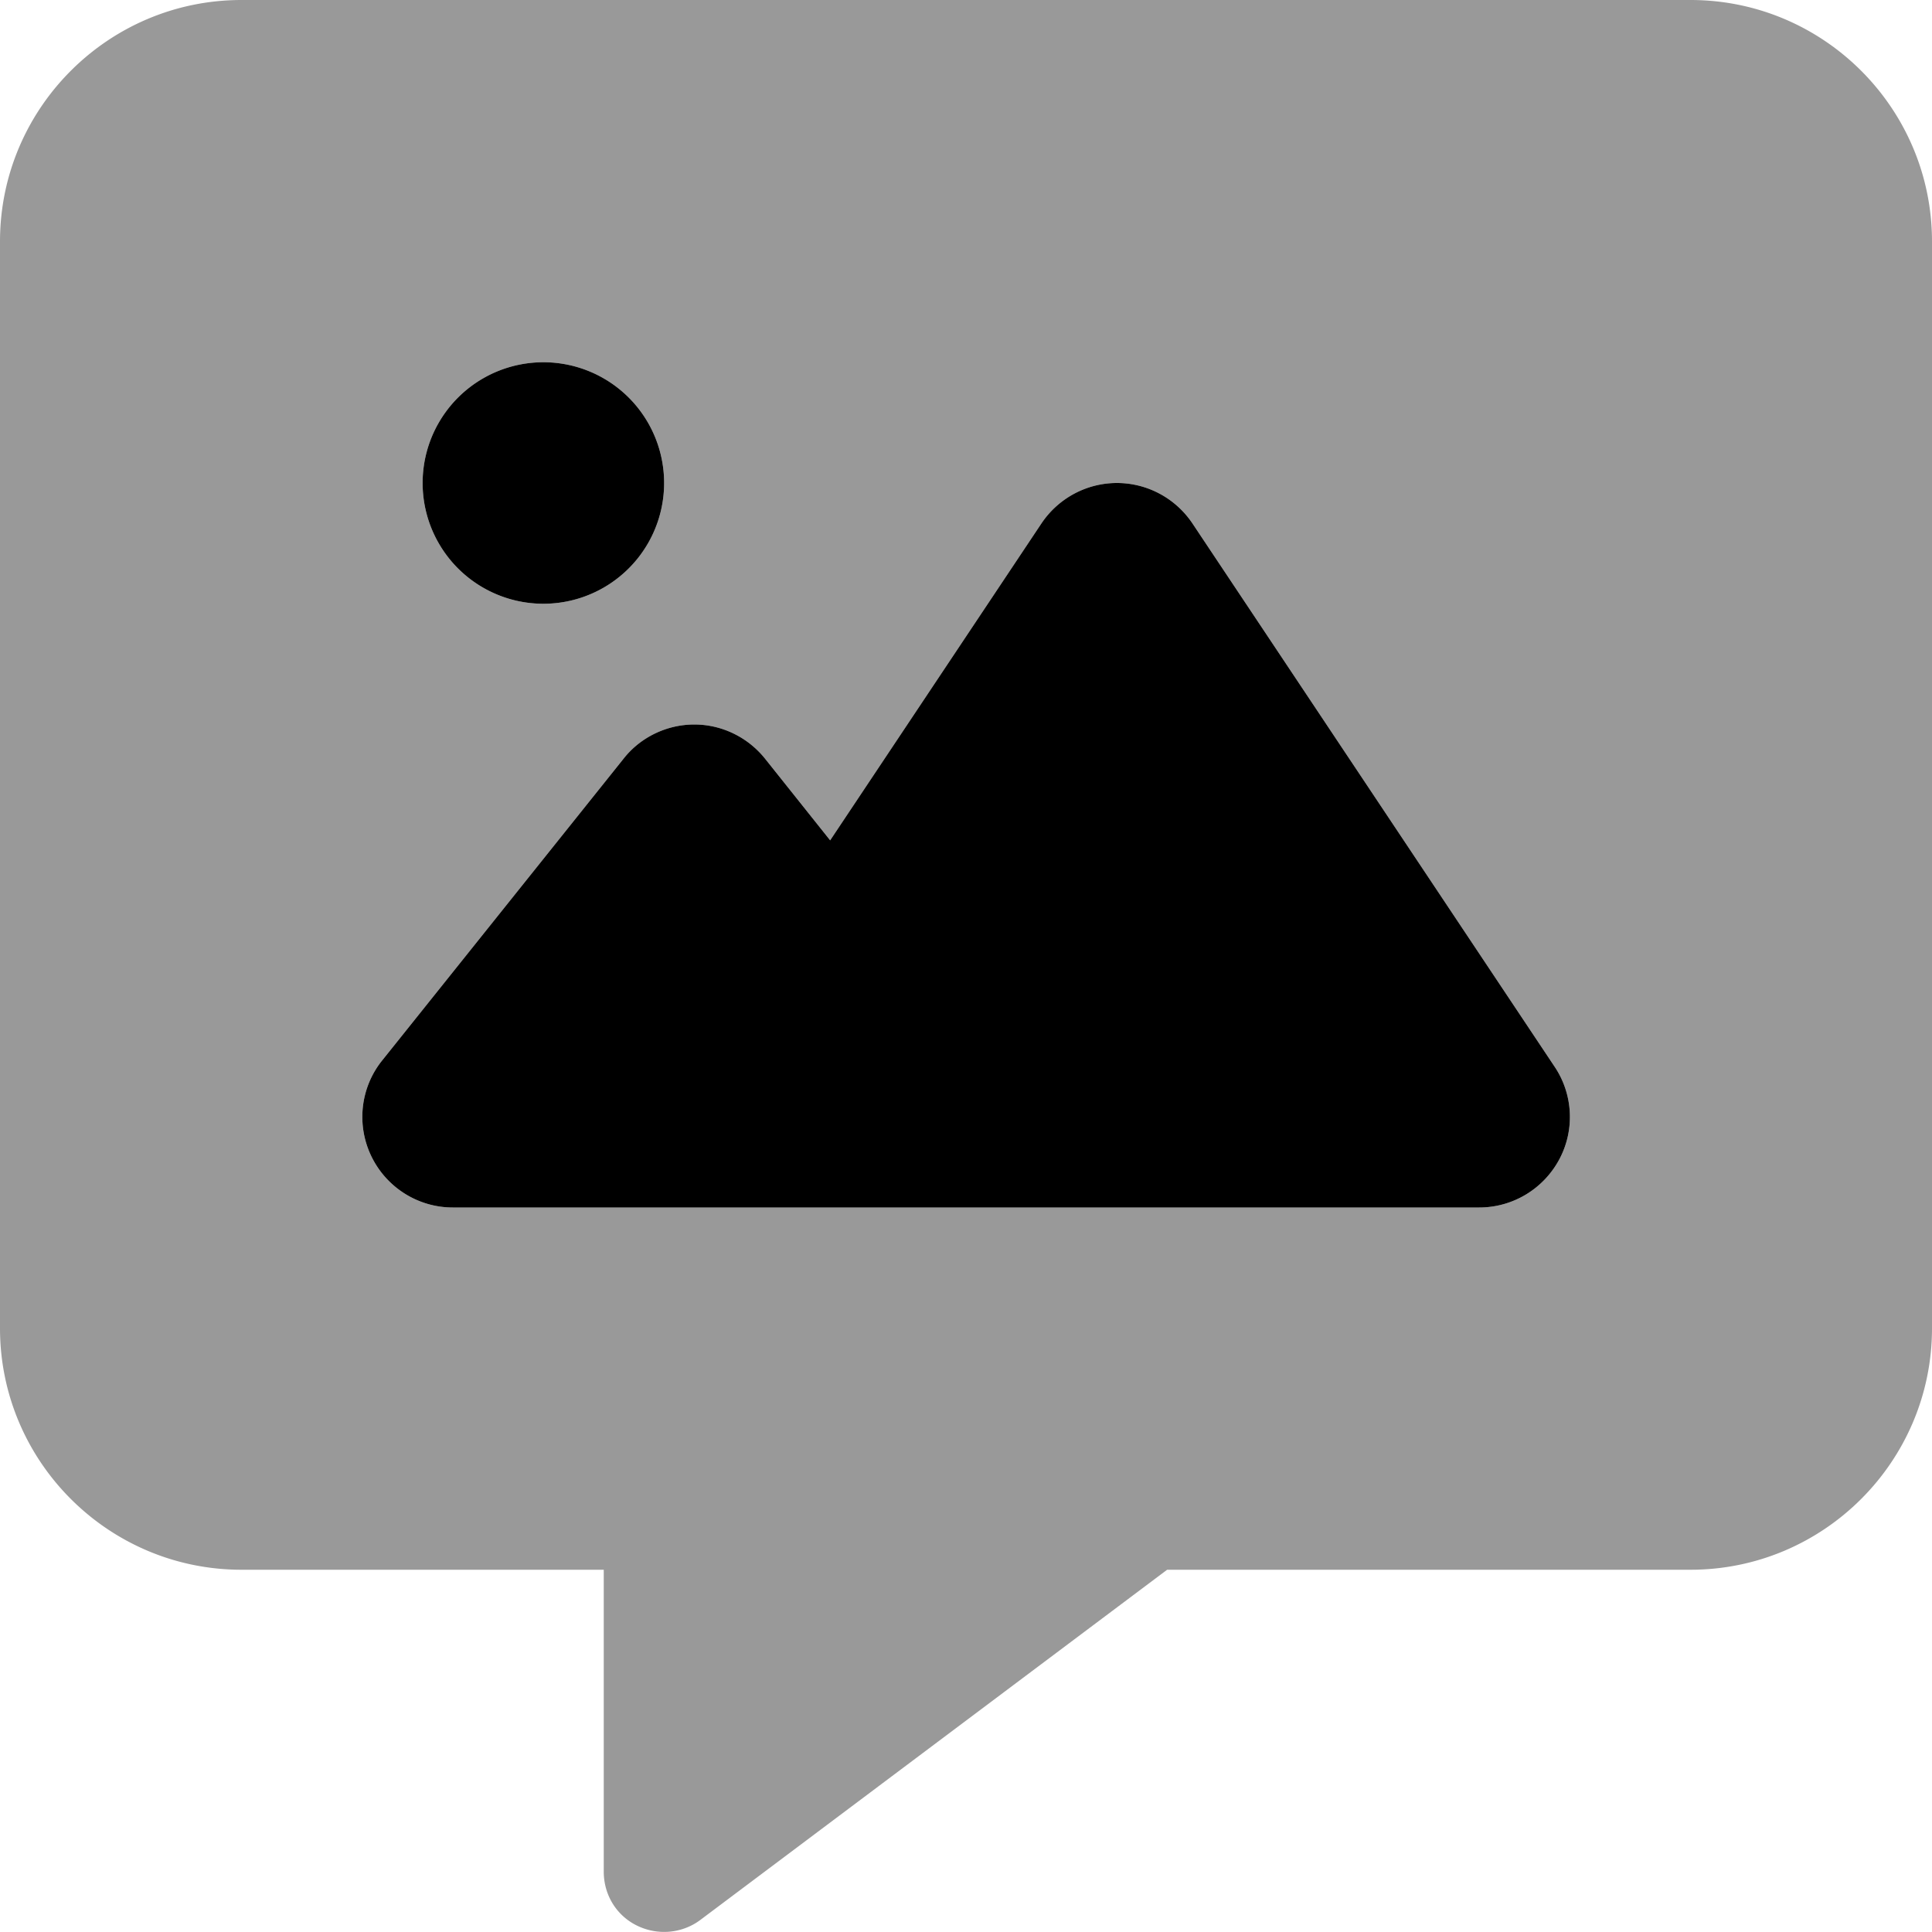 <svg xmlns="http://www.w3.org/2000/svg" viewBox="0 0 512 512" fill="currentColor" class="svgBox" id="message-image-b-t"><path class="fa-secondary" style="fill:inherit;opacity:.4;" d="M0 64C0 28.7 28.7 0 64 0H448c35.3 0 64 28.7 64 64V352c0 35.3-28.7 64-64 64H309.3L185.6 508.8c-4.8 3.6-11.3 4.2-16.8 1.5s-8.8-8.2-8.8-14.3V416H64c-35.3 0-64-28.7-64-64V64zm176 64a32 32 0 1 0 -64 0 32 32 0 1 0 64 0zm120 0c-8 0-15.5 4-20 10.7l-56 84L202.7 201c-4.6-5.7-11.5-9-18.7-9s-14.2 3.3-18.7 9l-64 80c-5.8 7.2-6.9 17.1-2.9 25.4s12.4 13.6 21.6 13.6h80 48H392c8.9 0 17-4.9 21.2-12.7s3.7-17.3-1.2-24.6l-96-144C311.5 132 304 128 296 128z"/><path class="fa-primary" style="fill:inherit;opacity:1;" d="M144 160a32 32 0 1 0 0-64 32 32 0 1 0 0 64zm172-21.3C311.5 132 304 128 296 128s-15.5 4-20 10.7l-56 84L202.7 201c-4.6-5.7-11.5-9-18.7-9s-14.2 3.3-18.7 9l-64 80c-5.8 7.2-6.9 17.1-2.9 25.4s12.4 13.6 21.6 13.6h80 48H392c8.9 0 17-4.9 21.2-12.7s3.7-17.3-1.2-24.6l-96-144z"/></svg>